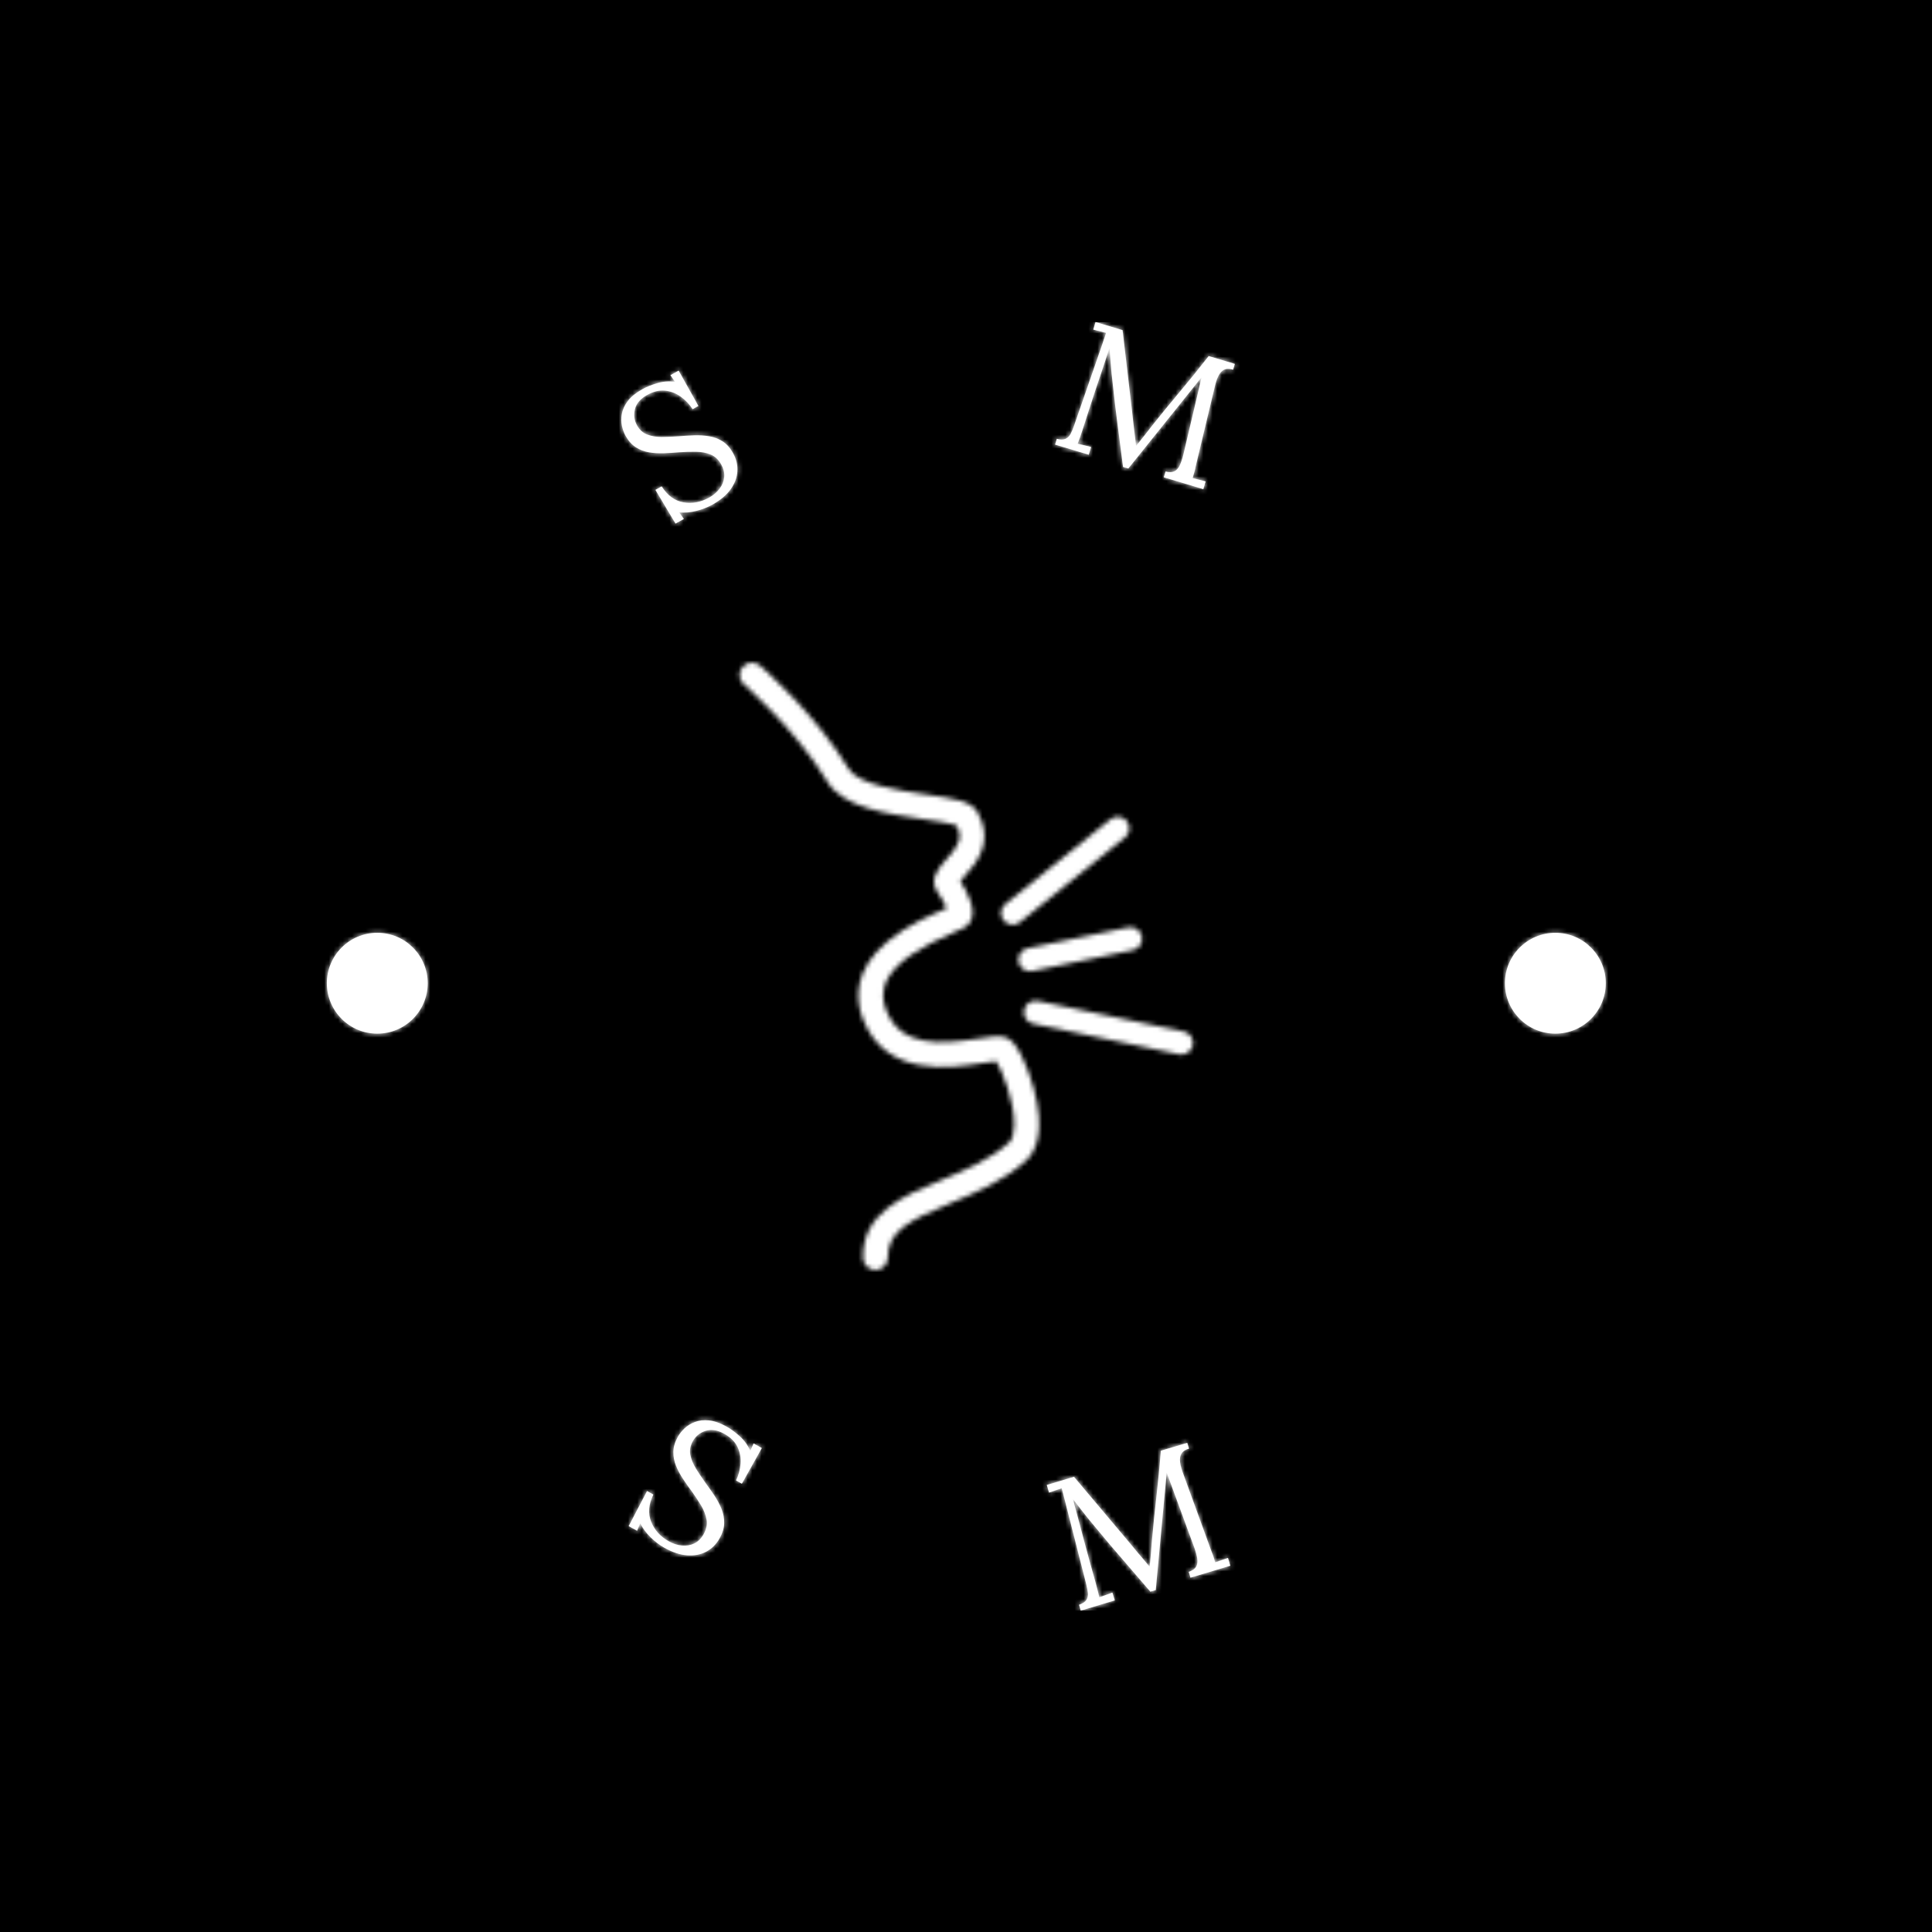 <svg xmlns="http://www.w3.org/2000/svg" version="1.1" xmlns:xlink="http://www.w3.org/1999/xlink" xmlns:svgjs="http://svgjs.dev/svgjs" width="1500" height="1500" viewBox="0 0 1500 1500"><rect width="1500" height="1500" fill="#000000"></rect><g transform="matrix(0.667,0,0,0.667,250,250)"><svg viewBox="0 0 280 280" data-background-color="#001f3f" preserveAspectRatio="xMidYMid meet" height="1500" width="1500" xmlns="http://www.w3.org/2000/svg" xmlns:xlink="http://www.w3.org/1999/xlink"><g id="tight-bounds" transform="matrix(1,0,0,1,0,-2.842170943040401e-14)"><svg viewBox="0 0 280 280" height="280" width="280"><g><svg viewBox="0 0 280 280" height="280" width="280"><g><svg viewBox="0 0 280 280" height="280" width="280"><g id="textblocktransform"><svg viewBox="0 0 280 280" height="280" width="280" id="textblock"><g><svg viewBox="0 0 280 280" height="280" width="280"><g transform="matrix(1,0,0,1,90.727,74.003)"><svg viewBox="0 0 98.545 131.993" height="131.993" width="98.545"><g id="icon-0"><svg xmlns="http://www.w3.org/2000/svg" xmlns:xlink="http://www.w3.org/1999/xlink" version="1.1" x="0" y="0" viewBox="17.521 7.837 62.957 84.326" enable-background="new 0 0 100 100" xml:space="preserve" height="131.993" width="98.545" class="icon-xg-0" data-fill-palette-color="accent" id="xg-0"></svg></g></svg></g><g id="text-0"><path d="M81.791 18.245l-1.258 0.704c-0.696-1.077-1.557-1.984-2.583-2.721-1.029-0.743-2.162-1.18-3.399-1.31-1.24-0.136-2.546 0.18-3.917 0.947v0c-1.448 0.81-2.327 1.838-2.639 3.083-0.312 1.245-0.162 2.415 0.451 3.508v0c0.549 0.981 1.291 1.648 2.226 2.002 0.926 0.351 1.978 0.526 3.158 0.525 1.176-0.006 2.397-0.057 3.662-0.153v0c1.102-0.097 2.224-0.166 3.365-0.207 1.141-0.041 2.236 0.029 3.284 0.21 1.051 0.172 2.017 0.539 2.898 1.102 0.885 0.568 1.639 1.41 2.265 2.527v0c0.718 1.282 1.034 2.603 0.949 3.962-0.076 1.362-0.561 2.665-1.454 3.911-0.896 1.255-2.216 2.37-3.96 3.345v0c-1.052 0.589-2.22 1.045-3.506 1.369-1.285 0.324-2.523 0.435-3.713 0.333v0l1.012 1.412-1.817 1.017-4.372-7.331 1.365-0.764c1.26 1.988 2.839 3.145 4.737 3.472 1.898 0.327 3.766-0.024 5.604-1.053v0c0.91-0.509 1.655-1.147 2.234-1.915 0.586-0.77 0.921-1.606 1.006-2.507 0.088-0.911-0.128-1.83-0.647-2.757v0c-0.589-1.052-1.356-1.771-2.302-2.158-0.955-0.389-2.018-0.589-3.189-0.601-1.174-0.018-2.391 0.019-3.651 0.112v0c-1.108 0.1-2.217 0.17-3.328 0.21-1.111 0.04-2.179-0.025-3.206-0.196-1.03-0.176-1.982-0.539-2.857-1.09-0.875-0.55-1.626-1.387-2.254-2.509v0c-0.337-0.603-0.598-1.311-0.781-2.124-0.181-0.822-0.19-1.698-0.028-2.627 0.165-0.938 0.595-1.87 1.289-2.793 0.694-0.924 1.749-1.783 3.167-2.577v0c0.886-0.496 1.951-0.929 3.195-1.3 1.246-0.38 2.541-0.487 3.883-0.322v0l-0.972-1.424 1.782-0.997z" fill="#ffffff" data-fill-palette-color="primary"></path><path d="M175.197 31.84l-1.148-0.345c-0.36-2.894-0.732-5.785-1.116-8.672-0.388-2.896-0.738-5.812-1.05-8.748v0c-0.117-0.926-0.223-1.856-0.317-2.79-0.092-0.94-0.17-1.879-0.235-2.818-0.071-0.941-0.145-1.882-0.222-2.824v0c-0.084 0.279-0.175 0.559-0.274 0.84-0.097 0.275-0.188 0.555-0.274 0.841v0c-0.303 0.913-0.668 2.009-1.094 3.287-0.427 1.279-0.888 2.646-1.383 4.103-0.486 1.452-0.963 2.91-1.431 4.375-0.469 1.464-0.912 2.844-1.33 4.14v0c-0.196 0.556-0.385 1.115-0.567 1.675-0.181 0.554-0.37 1.066-0.568 1.536v0c0.494 0.12 0.982 0.239 1.463 0.355 0.481 0.116 0.969 0.235 1.463 0.355v0l-0.509 1.693-7.325-2.202 0.38-1.265c0.799 0.212 1.431 0.215 1.897 0.008 0.467-0.213 0.833-0.57 1.096-1.07 0.266-0.507 0.504-1.065 0.715-1.673v0l5.988-17.271c0.18-0.505 0.35-1.012 0.511-1.522 0.167-0.508 0.337-1.002 0.508-1.48v0c-0.468-0.112-0.934-0.231-1.398-0.357-0.464-0.125-0.931-0.244-1.399-0.357v0l0.497-1.654 5.875 1.766 2.015 17.216c0.101 0.865 0.197 1.732 0.29 2.601 0.088 0.861 0.188 1.725 0.302 2.594 0.112 0.875 0.217 1.759 0.316 2.652v0l0.078 0.023c0.487-0.61 1.066-1.334 1.735-2.173 0.671-0.845 1.241-1.575 1.709-2.19v0c1.968-2.477 3.986-4.943 6.053-7.398 2.063-2.463 4.135-5.029 6.218-7.698v0l5.68 1.708-0.383 1.275c-0.634-0.219-1.196-0.257-1.684-0.114-0.488 0.143-0.913 0.496-1.273 1.06-0.367 0.561-0.681 1.372-0.943 2.431v0l-4.258 17.759c-0.079 0.45-0.18 0.879-0.302 1.288-0.123 0.409-0.234 0.778-0.334 1.109v0c0.468 0.112 0.941 0.233 1.419 0.363 0.477 0.129 0.95 0.25 1.418 0.363v0l-0.509 1.692-8.589-2.582 0.38-1.265c0.799 0.212 1.443 0.197 1.933-0.044 0.492-0.248 0.883-0.689 1.173-1.324 0.292-0.641 0.557-1.452 0.795-2.434v0l3.039-12.896c0.097-0.416 0.194-0.833 0.291-1.249 0.097-0.416 0.194-0.833 0.291-1.249 0.103-0.414 0.204-0.83 0.3-1.246v0c-0.13 0.152-0.272 0.318-0.425 0.498-0.151 0.174-0.301 0.366-0.449 0.576v0z" fill="#ffffff" data-fill-palette-color="primary"></path><path d="M1.055 143.672c0-6.052 4.906-10.958 10.958-10.958 6.052 0 10.958 4.906 10.958 10.958 0 6.052-4.906 10.958-10.958 10.958-6.052 0-10.958-4.906-10.958-10.958z" fill="#ffffff" data-fill-palette-color="primary"></path><path d="M257.029 143.672c0-6.052 4.906-10.958 10.958-10.958 6.052 0 10.958 4.906 10.958 10.958 0 6.052-4.906 10.958-10.958 10.958-6.052 0-10.958-4.906-10.958-10.958z" fill="#ffffff" data-fill-palette-color="primary"></path></g><g id="text-1"><path d="M91.231 252.426l-1.267-0.71c0.561-1.168 0.888-2.39 0.98-3.665 0.099-1.272-0.121-2.473-0.659-3.605-0.535-1.138-1.497-2.095-2.886-2.872v0c-1.46-0.817-2.806-1.031-4.04-0.643-1.237 0.394-2.165 1.143-2.783 2.248v0c-0.552 0.987-0.735 1.971-0.547 2.953 0.194 0.985 0.6 1.985 1.22 2.999 0.623 1.008 1.307 2.032 2.053 3.07v0c0.667 0.901 1.32 1.829 1.957 2.784 0.634 0.96 1.154 1.938 1.559 2.933 0.396 0.998 0.586 2.024 0.571 3.078-0.022 1.051-0.349 2.141-0.981 3.269v0c-0.724 1.294-1.691 2.266-2.901 2.916-1.216 0.647-2.592 0.916-4.13 0.808-1.547-0.106-3.204-0.653-4.971-1.642v0c-1.052-0.589-2.056-1.353-3.013-2.291-0.957-0.939-1.708-1.946-2.255-3.021v0l-0.671 1.615-1.826-1.022 3.989-7.626 1.374 0.769c-1.039 2.134-1.203 4.103-0.489 5.907 0.719 1.807 2.006 3.23 3.861 4.268v0c0.922 0.516 1.866 0.819 2.832 0.91 0.966 0.091 1.863-0.063 2.691-0.461 0.822-0.401 1.498-1.075 2.027-2.02v0c0.592-1.058 0.804-2.095 0.636-3.112-0.174-1.021-0.561-2.041-1.162-3.061-0.605-1.014-1.28-2.039-2.026-3.077v0c-0.671-0.895-1.315-1.811-1.932-2.746-0.623-0.939-1.132-1.895-1.526-2.868-0.394-0.973-0.585-1.984-0.572-3.033 0.015-1.039 0.339-2.123 0.97-3.251v0c0.341-0.609 0.813-1.21 1.417-1.803 0.606-0.584 1.356-1.049 2.248-1.396 0.89-0.356 1.913-0.478 3.068-0.366 1.159 0.106 2.457 0.56 3.893 1.364v0c0.892 0.499 1.827 1.186 2.805 2.059 0.978 0.873 1.752 1.931 2.321 3.173v0l0.707-1.595 1.799 1.007z" fill="#ffffff" data-fill-palette-color="secondary"></path><path d="M181.16 275.534l-1.167 0.35c-1.91-2.241-3.83-4.471-5.762-6.691-1.93-2.214-3.844-4.471-5.744-6.771v0c-0.604-0.717-1.207-1.444-1.811-2.182-0.601-0.732-1.192-1.474-1.771-2.226-0.575-0.761-1.158-1.515-1.75-2.264v0c0.086 0.285 0.165 0.573 0.237 0.862 0.071 0.283 0.149 0.567 0.235 0.853v0c0.252 0.935 0.555 2.061 0.907 3.375 0.352 1.315 0.725 2.723 1.119 4.225 0.394 1.501 0.8 2.995 1.218 4.481 0.42 1.493 0.814 2.902 1.183 4.226v0c0.143 0.572 0.294 1.145 0.452 1.72 0.156 0.568 0.283 1.107 0.379 1.615v0c0.485-0.174 0.964-0.346 1.436-0.516 0.466-0.168 0.941-0.339 1.426-0.512v0l0.511 1.702-7.394 2.219-0.382-1.274c0.79-0.265 1.324-0.617 1.603-1.054 0.279-0.437 0.389-0.941 0.332-1.51-0.066-0.574-0.179-1.173-0.338-1.797v0l-4.557-17.87c-0.128-0.52-0.263-1.042-0.405-1.565-0.143-0.523-0.274-1.031-0.394-1.525v0c-0.459 0.166-0.917 0.325-1.374 0.476-0.463 0.153-0.921 0.312-1.374 0.476v0l-0.499-1.664 5.915-1.775 11.264 13.365c0.569 0.671 1.131 1.343 1.688 2.018 0.551 0.683 1.118 1.358 1.699 2.024 0.582 0.667 1.159 1.353 1.731 2.058v0l0.078-0.024c0.075-0.786 0.162-1.721 0.262-2.804 0.099-1.083 0.171-2.01 0.216-2.779v0c0.283-3.181 0.61-6.38 0.98-9.595 0.369-3.222 0.691-6.532 0.966-9.93v0l5.73-1.719 0.383 1.274c-0.656 0.169-1.148 0.451-1.475 0.846-0.333 0.397-0.498 0.931-0.495 1.601 0.003 0.671 0.19 1.53 0.561 2.578v0l6.293 17.296c0.184 0.425 0.339 0.846 0.464 1.261 0.123 0.409 0.235 0.782 0.335 1.119v0c0.453-0.164 0.917-0.325 1.393-0.482 0.47-0.155 0.934-0.316 1.394-0.481v0l0.51 1.702-8.668 2.601-0.382-1.274c0.79-0.265 1.325-0.638 1.605-1.118 0.28-0.48 0.365-1.068 0.256-1.763-0.11-0.695-0.338-1.528-0.687-2.498v0l-4.608-12.531c-0.15-0.407-0.3-0.811-0.449-1.212-0.15-0.407-0.301-0.815-0.451-1.222-0.149-0.401-0.298-0.805-0.449-1.213v0c-0.023 0.205-0.049 0.425-0.078 0.66-0.029 0.235-0.044 0.476-0.047 0.725v0z" fill="#ffffff" data-fill-palette-color="secondary"></path></g></svg></g></svg></g></svg></g></svg></g><defs></defs><mask id="22ede158-0874-4674-b89c-e58fd1834101"><g id="SvgjsG2022"><svg viewBox="0 0 280 280" height="280" width="280"><g><svg viewBox="0 0 280 280" height="280" width="280"><g><svg viewBox="0 0 280 280" height="280" width="280"><g id="SvgjsG2021"><svg viewBox="0 0 280 280" height="280" width="280" id="SvgjsSvg2020"><g><svg viewBox="0 0 280 280" height="280" width="280"><g transform="matrix(1,0,0,1,90.727,74.003)"><svg viewBox="0 0 98.545 131.993" height="131.993" width="98.545"><g id="SvgjsG2019"><svg xmlns="http://www.w3.org/2000/svg" xmlns:xlink="http://www.w3.org/1999/xlink" version="1.1" x="0" y="0" viewBox="17.521 7.837 62.957 84.326" enable-background="new 0 0 100 100" xml:space="preserve" height="131.993" width="98.545" class="icon-xg-0" data-fill-palette-color="accent" id="SvgjsSvg2018"><g fill="white"><path d="M56.731 62.561c-0.868-1.771-1.599-2.572-2.521-2.764-0.857-0.178-1.987-0.004-3.552 0.238-5.357 0.826-10.757 1.205-12.781-3.926-1.005-2.549-1.099-6.455 9.643-10.939 1.08-0.45 1.443-0.602 1.783-0.994 1.444-1.667-0.213-4.597-1.15-5.981 0.181-0.229 0.441-0.521 0.651-0.756 1.46-1.629 4.176-4.662 1.742-8.862-0.881-1.521-3.223-1.862-7.103-2.429-3.766-0.55-9.456-1.381-10.773-3.556C27.95 14.806 20.679 8.518 20.371 8.253c-0.723-0.62-1.812-0.538-2.433 0.185-0.621 0.724-0.538 1.812 0.185 2.434 0.071 0.061 7.158 6.188 11.596 13.51 2.161 3.564 8.297 4.461 13.227 5.181 1.712 0.25 4.022 0.587 4.718 0.929 0.911 1.725 0.215 2.81-1.43 4.646-1.006 1.124-2.526 2.821-1.192 4.632 0.636 0.863 1.032 1.655 1.229 2.185-0.026 0.011-0.053 0.022-0.079 0.033-1.88 0.784-5.378 2.245-8.159 4.585-4.732 3.981-4.441 8.073-3.364 10.803 3.205 8.125 12.196 6.736 16.517 6.07 0.676-0.104 1.475-0.227 1.961-0.266 0.826 1.279 2.594 5.684 2.494 8.969-0.033 1.1-0.283 1.916-0.705 2.299-2.645 2.404-6.116 3.854-9.473 5.256-5.348 2.234-10.878 4.545-10.812 10.752 0.011 0.947 0.781 1.707 1.726 1.707 0.006 0 0.013 0 0.019 0 0.952-0.01 1.717-0.791 1.707-1.744-0.04-3.701 3.114-5.201 8.691-7.531 3.458-1.443 7.377-3.082 10.463-5.885 1.405-1.277 2.733-4.066 1.086-10.1C57.92 65.363 57.349 63.82 56.731 62.561z" fill="white"></path><path d="M55.425 44.233c0.356 0 0.714-0.117 1.013-0.358l14.591-11.771c0.694-0.56 0.804-1.577 0.243-2.271-0.56-0.693-1.577-0.803-2.271-0.242L54.41 41.361c-0.694 0.56-0.804 1.577-0.243 2.271C54.485 44.027 54.953 44.233 55.425 44.233z" fill="white"></path><path d="M57.504 47.489c-0.873 0.181-1.435 1.036-1.254 1.909 0.158 0.763 0.83 1.288 1.58 1.288 0.108 0 0.219-0.012 0.329-0.033l13.952-2.894c0.873-0.181 1.435-1.036 1.253-1.909-0.181-0.874-1.037-1.436-1.909-1.254L57.504 47.489z" fill="white"></path><path d="M79.194 59.055l-20.262-4.248c-0.874-0.182-1.729 0.377-1.912 1.25-0.184 0.873 0.376 1.729 1.249 1.912l20.262 4.248c0.112 0.023 0.224 0.035 0.333 0.035 0.748 0 1.42-0.523 1.58-1.285C80.627 60.094 80.067 59.238 79.194 59.055z" fill="white"></path></g></svg></g></svg></g><g id="SvgjsG2017"><path d="M81.791 18.245l-1.258 0.704c-0.696-1.077-1.557-1.984-2.583-2.721-1.029-0.743-2.162-1.18-3.399-1.31-1.24-0.136-2.546 0.18-3.917 0.947v0c-1.448 0.81-2.327 1.838-2.639 3.083-0.312 1.245-0.162 2.415 0.451 3.508v0c0.549 0.981 1.291 1.648 2.226 2.002 0.926 0.351 1.978 0.526 3.158 0.525 1.176-0.006 2.397-0.057 3.662-0.153v0c1.102-0.097 2.224-0.166 3.365-0.207 1.141-0.041 2.236 0.029 3.284 0.21 1.051 0.172 2.017 0.539 2.898 1.102 0.885 0.568 1.639 1.41 2.265 2.527v0c0.718 1.282 1.034 2.603 0.949 3.962-0.076 1.362-0.561 2.665-1.454 3.911-0.896 1.255-2.216 2.37-3.96 3.345v0c-1.052 0.589-2.22 1.045-3.506 1.369-1.285 0.324-2.523 0.435-3.713 0.333v0l1.012 1.412-1.817 1.017-4.372-7.331 1.365-0.764c1.26 1.988 2.839 3.145 4.737 3.472 1.898 0.327 3.766-0.024 5.604-1.053v0c0.91-0.509 1.655-1.147 2.234-1.915 0.586-0.77 0.921-1.606 1.006-2.507 0.088-0.911-0.128-1.83-0.647-2.757v0c-0.589-1.052-1.356-1.771-2.302-2.158-0.955-0.389-2.018-0.589-3.189-0.601-1.174-0.018-2.391 0.019-3.651 0.112v0c-1.108 0.1-2.217 0.17-3.328 0.21-1.111 0.04-2.179-0.025-3.206-0.196-1.03-0.176-1.982-0.539-2.857-1.09-0.875-0.55-1.626-1.387-2.254-2.509v0c-0.337-0.603-0.598-1.311-0.781-2.124-0.181-0.822-0.19-1.698-0.028-2.627 0.165-0.938 0.595-1.87 1.289-2.793 0.694-0.924 1.749-1.783 3.167-2.577v0c0.886-0.496 1.951-0.929 3.195-1.3 1.246-0.38 2.541-0.487 3.883-0.322v0l-0.972-1.424 1.782-0.997z" fill="black"></path><path d="M175.197 31.84l-1.148-0.345c-0.36-2.894-0.732-5.785-1.116-8.672-0.388-2.896-0.738-5.812-1.05-8.748v0c-0.117-0.926-0.223-1.856-0.317-2.79-0.092-0.94-0.17-1.879-0.235-2.818-0.071-0.941-0.145-1.882-0.222-2.824v0c-0.084 0.279-0.175 0.559-0.274 0.84-0.097 0.275-0.188 0.555-0.274 0.841v0c-0.303 0.913-0.668 2.009-1.094 3.287-0.427 1.279-0.888 2.646-1.383 4.103-0.486 1.452-0.963 2.91-1.431 4.375-0.469 1.464-0.912 2.844-1.33 4.14v0c-0.196 0.556-0.385 1.115-0.567 1.675-0.181 0.554-0.37 1.066-0.568 1.536v0c0.494 0.12 0.982 0.239 1.463 0.355 0.481 0.116 0.969 0.235 1.463 0.355v0l-0.509 1.693-7.325-2.202 0.38-1.265c0.799 0.212 1.431 0.215 1.897 0.008 0.467-0.213 0.833-0.57 1.096-1.07 0.266-0.507 0.504-1.065 0.715-1.673v0l5.988-17.271c0.18-0.505 0.35-1.012 0.511-1.522 0.167-0.508 0.337-1.002 0.508-1.48v0c-0.468-0.112-0.934-0.231-1.398-0.357-0.464-0.125-0.931-0.244-1.399-0.357v0l0.497-1.654 5.875 1.766 2.015 17.216c0.101 0.865 0.197 1.732 0.29 2.601 0.088 0.861 0.188 1.725 0.302 2.594 0.112 0.875 0.217 1.759 0.316 2.652v0l0.078 0.023c0.487-0.61 1.066-1.334 1.735-2.173 0.671-0.845 1.241-1.575 1.709-2.19v0c1.968-2.477 3.986-4.943 6.053-7.398 2.063-2.463 4.135-5.029 6.218-7.698v0l5.68 1.708-0.383 1.275c-0.634-0.219-1.196-0.257-1.684-0.114-0.488 0.143-0.913 0.496-1.273 1.06-0.367 0.561-0.681 1.372-0.943 2.431v0l-4.258 17.759c-0.079 0.45-0.18 0.879-0.302 1.288-0.123 0.409-0.234 0.778-0.334 1.109v0c0.468 0.112 0.941 0.233 1.419 0.363 0.477 0.129 0.95 0.25 1.418 0.363v0l-0.509 1.692-8.589-2.582 0.38-1.265c0.799 0.212 1.443 0.197 1.933-0.044 0.492-0.248 0.883-0.689 1.173-1.324 0.292-0.641 0.557-1.452 0.795-2.434v0l3.039-12.896c0.097-0.416 0.194-0.833 0.291-1.249 0.097-0.416 0.194-0.833 0.291-1.249 0.103-0.414 0.204-0.83 0.3-1.246v0c-0.13 0.152-0.272 0.318-0.425 0.498-0.151 0.174-0.301 0.366-0.449 0.576v0z" fill="black"></path><path d="M1.055 143.672c0-6.052 4.906-10.958 10.958-10.958 6.052 0 10.958 4.906 10.958 10.958 0 6.052-4.906 10.958-10.958 10.958-6.052 0-10.958-4.906-10.958-10.958z" fill="black"></path><path d="M257.029 143.672c0-6.052 4.906-10.958 10.958-10.958 6.052 0 10.958 4.906 10.958 10.958 0 6.052-4.906 10.958-10.958 10.958-6.052 0-10.958-4.906-10.958-10.958z" fill="black"></path></g><g id="SvgjsG2016"><path d="M91.231 252.426l-1.267-0.71c0.561-1.168 0.888-2.39 0.98-3.665 0.099-1.272-0.121-2.473-0.659-3.605-0.535-1.138-1.497-2.095-2.886-2.872v0c-1.46-0.817-2.806-1.031-4.04-0.643-1.237 0.394-2.165 1.143-2.783 2.248v0c-0.552 0.987-0.735 1.971-0.547 2.953 0.194 0.985 0.6 1.985 1.22 2.999 0.623 1.008 1.307 2.032 2.053 3.07v0c0.667 0.901 1.32 1.829 1.957 2.784 0.634 0.96 1.154 1.938 1.559 2.933 0.396 0.998 0.586 2.024 0.571 3.078-0.022 1.051-0.349 2.141-0.981 3.269v0c-0.724 1.294-1.691 2.266-2.901 2.916-1.216 0.647-2.592 0.916-4.13 0.808-1.547-0.106-3.204-0.653-4.971-1.642v0c-1.052-0.589-2.056-1.353-3.013-2.291-0.957-0.939-1.708-1.946-2.255-3.021v0l-0.671 1.615-1.826-1.022 3.989-7.626 1.374 0.769c-1.039 2.134-1.203 4.103-0.489 5.907 0.719 1.807 2.006 3.23 3.861 4.268v0c0.922 0.516 1.866 0.819 2.832 0.91 0.966 0.091 1.863-0.063 2.691-0.461 0.822-0.401 1.498-1.075 2.027-2.02v0c0.592-1.058 0.804-2.095 0.636-3.112-0.174-1.021-0.561-2.041-1.162-3.061-0.605-1.014-1.28-2.039-2.026-3.077v0c-0.671-0.895-1.315-1.811-1.932-2.746-0.623-0.939-1.132-1.895-1.526-2.868-0.394-0.973-0.585-1.984-0.572-3.033 0.015-1.039 0.339-2.123 0.97-3.251v0c0.341-0.609 0.813-1.21 1.417-1.803 0.606-0.584 1.356-1.049 2.248-1.396 0.89-0.356 1.913-0.478 3.068-0.366 1.159 0.106 2.457 0.56 3.893 1.364v0c0.892 0.499 1.827 1.186 2.805 2.059 0.978 0.873 1.752 1.931 2.321 3.173v0l0.707-1.595 1.799 1.007z" fill="black"></path><path d="M181.16 275.534l-1.167 0.35c-1.91-2.241-3.83-4.471-5.762-6.691-1.93-2.214-3.844-4.471-5.744-6.771v0c-0.604-0.717-1.207-1.444-1.811-2.182-0.601-0.732-1.192-1.474-1.771-2.226-0.575-0.761-1.158-1.515-1.75-2.264v0c0.086 0.285 0.165 0.573 0.237 0.862 0.071 0.283 0.149 0.567 0.235 0.853v0c0.252 0.935 0.555 2.061 0.907 3.375 0.352 1.315 0.725 2.723 1.119 4.225 0.394 1.501 0.8 2.995 1.218 4.481 0.42 1.493 0.814 2.902 1.183 4.226v0c0.143 0.572 0.294 1.145 0.452 1.72 0.156 0.568 0.283 1.107 0.379 1.615v0c0.485-0.174 0.964-0.346 1.436-0.516 0.466-0.168 0.941-0.339 1.426-0.512v0l0.511 1.702-7.394 2.219-0.382-1.274c0.79-0.265 1.324-0.617 1.603-1.054 0.279-0.437 0.389-0.941 0.332-1.51-0.066-0.574-0.179-1.173-0.338-1.797v0l-4.557-17.87c-0.128-0.52-0.263-1.042-0.405-1.565-0.143-0.523-0.274-1.031-0.394-1.525v0c-0.459 0.166-0.917 0.325-1.374 0.476-0.463 0.153-0.921 0.312-1.374 0.476v0l-0.499-1.664 5.915-1.775 11.264 13.365c0.569 0.671 1.131 1.343 1.688 2.018 0.551 0.683 1.118 1.358 1.699 2.024 0.582 0.667 1.159 1.353 1.731 2.058v0l0.078-0.024c0.075-0.786 0.162-1.721 0.262-2.804 0.099-1.083 0.171-2.01 0.216-2.779v0c0.283-3.181 0.61-6.38 0.98-9.595 0.369-3.222 0.691-6.532 0.966-9.93v0l5.73-1.719 0.383 1.274c-0.656 0.169-1.148 0.451-1.475 0.846-0.333 0.397-0.498 0.931-0.495 1.601 0.003 0.671 0.19 1.53 0.561 2.578v0l6.293 17.296c0.184 0.425 0.339 0.846 0.464 1.261 0.123 0.409 0.235 0.782 0.335 1.119v0c0.453-0.164 0.917-0.325 1.393-0.482 0.47-0.155 0.934-0.316 1.394-0.481v0l0.51 1.702-8.668 2.601-0.382-1.274c0.79-0.265 1.325-0.638 1.605-1.118 0.28-0.48 0.365-1.068 0.256-1.763-0.11-0.695-0.338-1.528-0.687-2.498v0l-4.608-12.531c-0.15-0.407-0.3-0.811-0.449-1.212-0.15-0.407-0.301-0.815-0.451-1.222-0.149-0.401-0.298-0.805-0.449-1.213v0c-0.023 0.205-0.049 0.425-0.078 0.66-0.029 0.235-0.044 0.476-0.047 0.725v0z" fill="black"></path></g></svg></g></svg></g></svg></g></svg></g><defs><mask></mask></defs></svg><rect width="280" height="280" fill="black" stroke="none" visibility="hidden"></rect></g></mask><linearGradient x1="0.054" x2="0.941" y1="0.5" y2="0.5" id="b6202a3c-6545-4832-af4d-854f024699e1"><stop stop-color="#9c7945" offset="0"></stop><stop stop-color="#faf3aa" offset="0.498"></stop><stop stop-color="#9c7945" offset="1"></stop></linearGradient><rect width="280" height="280" fill="#ffffff" mask="url(#22ede158-0874-4674-b89c-e58fd1834101)" data-fill-palette-color="accent"></rect></svg><rect width="280" height="280" fill="none" stroke="none" visibility="hidden"></rect></g></svg></g></svg>